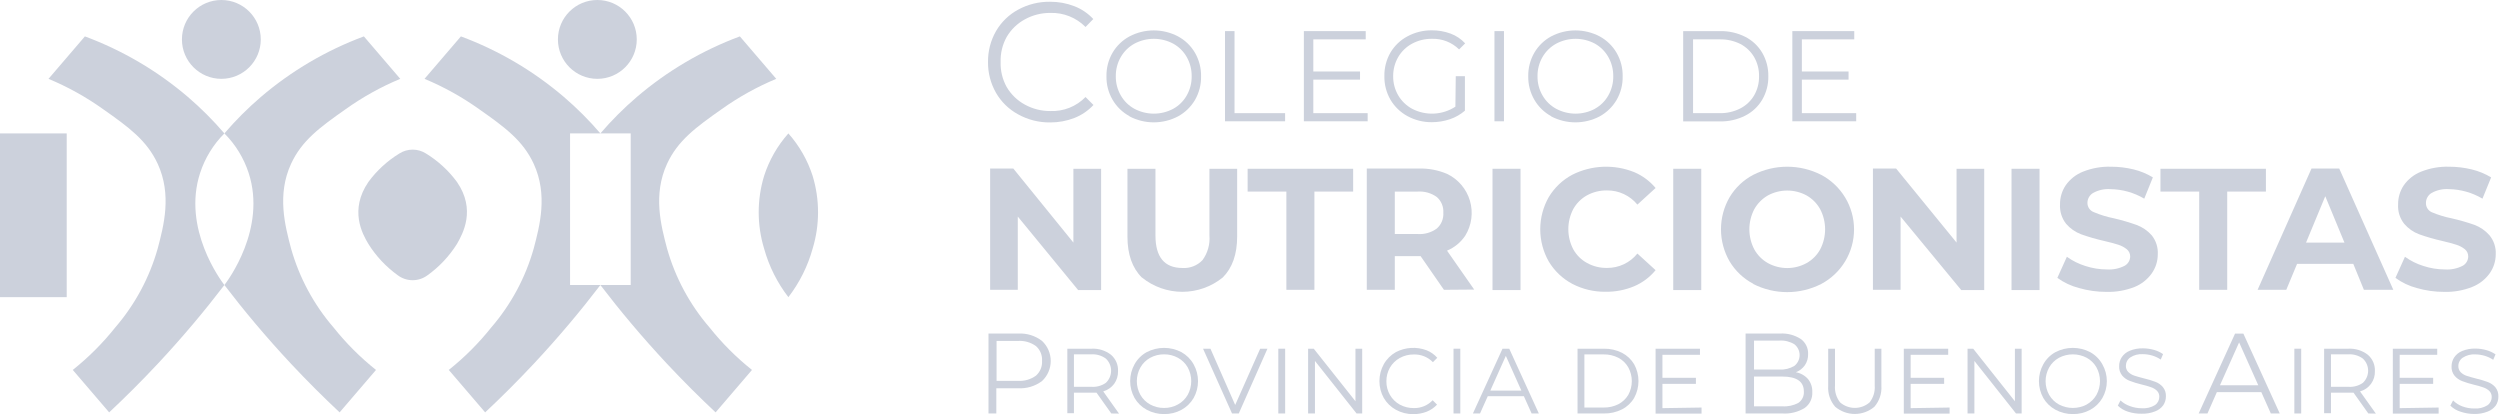 <svg width="495" height="82" viewBox="0 0 495 82" fill="none" xmlns="http://www.w3.org/2000/svg">
<path d="M13.208 26.417H0V58.837H13.208V26.417Z" fill="#CCD1DC"/>
<path d="M43.828 15.61C48.139 15.61 51.633 12.115 51.633 7.805C51.633 3.494 48.139 0 43.828 0C39.518 0 36.023 3.494 36.023 7.805C36.023 12.115 39.518 15.61 43.828 15.61Z" fill="#CCD1DC"/>
<path d="M39.624 34.246C40.588 31.295 42.233 28.612 44.427 26.417C42.213 23.835 39.804 21.427 37.223 19.212C31.177 14.041 24.267 9.977 16.81 7.205L9.605 15.61C13.421 17.2 17.046 19.214 20.412 21.614C25.54 25.216 29.094 27.834 31.219 32.42C34.053 38.556 32.42 44.704 31.219 49.231C29.592 54.986 26.723 60.314 22.814 64.841C20.338 67.951 17.518 70.77 14.409 73.246L21.613 81.651C24.747 78.722 27.965 75.516 31.219 72.045C36.226 66.69 40.609 61.431 44.427 56.436C43.803 55.619 36.022 45.305 39.624 34.246Z" fill="#CCD1DC"/>
<path d="M66.043 64.841C62.135 60.314 59.265 54.986 57.638 49.231C56.437 44.704 54.804 38.556 57.638 32.42C59.763 27.834 63.318 25.216 68.445 21.614C71.811 19.214 75.436 17.2 79.252 15.61L72.047 7.205C64.59 9.977 57.68 14.041 51.634 19.212C49.053 21.427 46.644 23.835 44.43 26.417C46.624 28.612 48.27 31.295 49.233 34.246C52.835 45.305 45.054 55.619 44.43 56.436C48.248 61.431 52.631 66.69 57.638 72.045C60.892 75.516 64.11 78.722 67.244 81.651L74.449 73.246C71.339 70.77 68.519 67.951 66.043 64.841Z" fill="#CCD1DC"/>
<path d="M118.274 15.61C122.584 15.61 126.079 12.115 126.079 7.805C126.079 3.494 122.584 0 118.274 0C113.963 0 110.469 3.494 110.469 7.805C110.469 12.115 113.963 15.61 118.274 15.61Z" fill="#CCD1DC"/>
<path d="M112.873 26.417H118.877C116.662 23.835 114.254 21.427 111.672 19.212C105.626 14.041 98.716 9.977 91.259 7.205L84.055 15.61C87.87 17.2 91.495 19.214 94.862 21.614C99.989 25.216 103.543 27.834 105.668 32.42C108.502 38.556 106.869 44.704 105.668 49.231C104.041 54.986 101.172 60.314 97.263 64.841C94.787 67.951 91.967 70.77 88.858 73.246L96.062 81.651C99.196 78.722 102.414 75.516 105.668 72.045C110.675 66.69 115.058 61.431 118.877 56.436H112.873V26.417Z" fill="#CCD1DC"/>
<path d="M140.489 64.841C136.58 60.314 133.711 54.986 132.083 49.231C130.883 44.704 129.25 38.556 132.083 32.42C134.209 27.834 137.763 25.216 142.89 21.614C146.256 19.214 149.881 17.2 153.697 15.61L146.492 7.205C139.036 9.977 132.126 14.041 126.08 19.212C123.498 21.427 121.089 23.835 118.875 26.417H124.879V56.436H118.875C122.693 61.431 127.076 66.69 132.083 72.045C135.337 75.516 138.555 78.722 141.689 81.651L148.894 73.246C145.784 70.77 142.965 67.951 140.489 64.841Z" fill="#CCD1DC"/>
<path d="M160.901 34.822C159.901 31.717 158.265 28.854 156.098 26.417C153.93 28.854 152.294 31.717 151.295 34.822C149.865 39.519 149.865 44.534 151.295 49.231C152.261 52.713 153.892 55.975 156.098 58.837C158.303 55.975 159.934 52.713 160.901 49.231C162.33 44.534 162.33 39.519 160.901 34.822Z" fill="#CCD1DC"/>
<path d="M90.475 36.023C88.813 33.767 86.73 31.854 84.34 30.391C83.554 29.891 82.641 29.626 81.71 29.626C80.778 29.626 79.866 29.891 79.08 30.391C76.688 31.851 74.604 33.764 72.945 36.023C69.138 41.582 71.744 46.313 72.945 48.306C74.46 50.723 76.43 52.823 78.744 54.49C79.597 55.132 80.636 55.48 81.704 55.48C82.772 55.48 83.811 55.132 84.664 54.49C86.982 52.823 88.955 50.723 90.475 48.306C91.64 46.265 94.282 41.534 90.475 36.023Z" fill="#CCD1DC"/>
<path d="M218.021 33.417V57.432H213.47L201.522 42.879V57.384H196.047V33.369H200.634L212.533 48.03V33.417H218.021Z" fill="#CCD1DC"/>
<path d="M226.092 54.959C224.183 53.061 223.234 50.348 223.234 46.841V33.417H228.782V46.625C228.782 50.908 230.563 53.053 234.125 53.061C234.862 53.108 235.599 52.992 236.286 52.722C236.973 52.453 237.592 52.035 238.1 51.5C239.125 50.092 239.611 48.362 239.469 46.625V33.417H244.956V46.829C244.956 50.336 244.007 53.049 242.098 54.947C239.836 56.779 237.013 57.779 234.101 57.779C231.19 57.779 228.366 56.779 226.104 54.947L226.092 54.959Z" fill="#CCD1DC"/>
<path d="M254.704 37.932H247.031V33.417H267.924V37.932H260.252V57.384H254.704V37.932Z" fill="#CCD1DC"/>
<path d="M285.899 57.384L281.276 50.708H276.172V57.384H270.625V33.369H280.976C282.875 33.323 284.762 33.684 286.511 34.426C287.598 34.944 288.564 35.686 289.345 36.602C290.127 37.519 290.706 38.59 291.046 39.745C291.386 40.901 291.479 42.115 291.318 43.309C291.157 44.502 290.747 45.649 290.113 46.673C289.228 47.99 287.975 49.017 286.511 49.627L291.89 57.336L285.899 57.384ZM284.494 39.013C283.39 38.219 282.043 37.837 280.687 37.932H276.172V46.337H280.687C282.045 46.435 283.394 46.048 284.494 45.244C284.934 44.855 285.279 44.371 285.501 43.827C285.724 43.284 285.819 42.696 285.779 42.111C285.815 41.53 285.718 40.949 285.496 40.412C285.273 39.875 284.93 39.397 284.494 39.013Z" fill="#CCD1DC"/>
<path d="M295.516 33.417H301.063V57.432H295.516V33.417Z" fill="#CCD1DC"/>
<path d="M311.321 56.207C309.396 55.185 307.785 53.657 306.662 51.788C305.552 49.842 304.969 47.641 304.969 45.401C304.969 43.16 305.552 40.959 306.662 39.013C307.785 37.144 309.396 35.616 311.321 34.594C313.217 33.642 315.295 33.105 317.416 33.02C319.536 32.935 321.65 33.304 323.617 34.101C325.239 34.799 326.675 35.869 327.807 37.223L324.205 40.513C323.478 39.626 322.561 38.913 321.522 38.427C320.483 37.941 319.348 37.693 318.201 37.704C316.815 37.679 315.445 38.014 314.227 38.676C313.081 39.312 312.137 40.256 311.501 41.402C310.862 42.63 310.529 43.993 310.529 45.377C310.529 46.76 310.862 48.124 311.501 49.351C312.134 50.496 313.079 51.437 314.227 52.065C315.442 52.736 316.813 53.076 318.201 53.049C319.352 53.059 320.49 52.808 321.529 52.315C322.569 51.822 323.484 51.1 324.205 50.203L327.807 53.494C326.671 54.88 325.217 55.971 323.569 56.676C321.779 57.425 319.853 57.797 317.913 57.768C315.62 57.801 313.355 57.265 311.321 56.207Z" fill="#CCD1DC"/>
<path d="M331.301 33.417H336.848V57.432H331.301V33.417Z" fill="#CCD1DC"/>
<path d="M347.143 56.184C345.203 55.166 343.583 53.633 342.46 51.753C341.342 49.822 340.754 47.631 340.754 45.401C340.754 43.17 341.342 40.979 342.46 39.049C343.583 37.169 345.203 35.635 347.143 34.618C349.226 33.56 351.53 33.009 353.867 33.009C356.204 33.009 358.507 33.56 360.591 34.618C362.556 35.657 364.201 37.212 365.349 39.116C366.496 41.02 367.102 43.202 367.102 45.425C367.102 47.648 366.496 49.829 365.349 51.733C364.201 53.637 362.556 55.193 360.591 56.231C358.507 57.289 356.204 57.841 353.867 57.841C351.53 57.841 349.226 57.289 347.143 56.231V56.184ZM357.709 52.089C358.842 51.453 359.773 50.513 360.399 49.375C361.038 48.148 361.371 46.784 361.371 45.401C361.371 44.017 361.038 42.654 360.399 41.426C359.77 40.288 358.839 39.344 357.709 38.7C356.531 38.062 355.213 37.728 353.873 37.728C352.533 37.728 351.215 38.062 350.036 38.7C348.91 39.35 347.981 40.292 347.347 41.426C346.708 42.654 346.374 44.017 346.374 45.401C346.374 46.784 346.708 48.148 347.347 49.375C347.976 50.511 348.907 51.45 350.036 52.089C351.212 52.735 352.531 53.074 353.873 53.074C355.214 53.074 356.534 52.735 357.709 52.089Z" fill="#CCD1DC"/>
<path d="M392.874 33.417V57.432H388.323L376.315 42.879V57.384H370.84V33.369H375.427L387.398 48.03V33.417H392.874Z" fill="#CCD1DC"/>
<path d="M398.281 33.417H403.829V57.432H398.281V33.417Z" fill="#CCD1DC"/>
<path d="M411.618 57.024C410.086 56.625 408.64 55.945 407.355 55.019L409.241 50.84C410.355 51.642 411.592 52.258 412.903 52.665C414.275 53.114 415.71 53.345 417.154 53.35C418.361 53.429 419.567 53.184 420.648 52.641C420.985 52.461 421.268 52.192 421.467 51.865C421.665 51.538 421.772 51.163 421.777 50.78C421.779 50.507 421.721 50.236 421.604 49.989C421.488 49.741 421.317 49.523 421.104 49.351C420.598 48.945 420.02 48.639 419.399 48.45C418.703 48.222 417.754 47.97 416.565 47.694C415.048 47.351 413.552 46.918 412.086 46.397C410.925 45.966 409.892 45.247 409.085 44.308C408.23 43.216 407.803 41.85 407.884 40.465C407.868 39.119 408.262 37.8 409.013 36.683C409.863 35.473 411.048 34.539 412.423 33.993C414.189 33.289 416.081 32.954 417.982 33.009C419.495 33.006 421.003 33.188 422.473 33.549C423.811 33.874 425.091 34.405 426.267 35.122L424.562 39.337C422.533 38.132 420.222 37.482 417.862 37.452C416.668 37.367 415.476 37.63 414.428 38.208C414.086 38.413 413.803 38.703 413.607 39.05C413.411 39.398 413.309 39.791 413.311 40.189C413.312 40.595 413.44 40.99 413.677 41.32C413.914 41.649 414.248 41.896 414.632 42.026C415.896 42.56 417.212 42.963 418.559 43.227C420.075 43.579 421.57 44.016 423.037 44.536C424.192 44.963 425.223 45.668 426.039 46.589C426.898 47.66 427.326 49.014 427.24 50.384C427.237 51.73 426.818 53.043 426.039 54.142C425.189 55.331 424.019 56.255 422.665 56.808C420.89 57.51 418.99 57.845 417.082 57.792C415.233 57.796 413.394 57.538 411.618 57.024Z" fill="#CCD1DC"/>
<path d="M435.442 37.932H427.77V33.417H448.651V37.932H440.99V57.384H435.442V37.932Z" fill="#CCD1DC"/>
<path d="M465.952 52.245H454.821L452.683 57.384H447.004L457.679 33.369H463.166L473.877 57.384H468.053L465.952 52.245ZM464.199 48.03L460.404 38.856L456.598 48.03H464.199Z" fill="#CCD1DC"/>
<path d="M478.5 57.024C476.987 56.62 475.562 55.941 474.297 55.019L476.182 50.84C477.295 51.644 478.532 52.261 479.844 52.665C481.213 53.114 482.643 53.345 484.083 53.35C485.29 53.432 486.497 53.187 487.577 52.641C487.917 52.463 488.201 52.195 488.4 51.867C488.598 51.539 488.704 51.163 488.706 50.78C488.711 50.507 488.654 50.237 488.54 49.99C488.426 49.742 488.257 49.524 488.046 49.351C487.535 48.945 486.953 48.639 486.328 48.451C485.632 48.222 484.695 47.97 483.507 47.694C481.985 47.351 480.486 46.918 479.016 46.397C477.856 45.969 476.827 45.249 476.026 44.308C475.166 43.219 474.738 41.851 474.825 40.465C474.809 39.12 475.203 37.8 475.954 36.683C476.804 35.474 477.99 34.539 479.364 33.993C481.13 33.288 483.023 32.953 484.924 33.009C486.437 33.007 487.945 33.189 489.414 33.549C490.765 33.873 492.057 34.404 493.245 35.122L491.528 39.337C489.517 38.139 487.228 37.489 484.888 37.452C483.694 37.365 482.501 37.628 481.453 38.208C481.111 38.413 480.828 38.703 480.632 39.051C480.436 39.398 480.334 39.791 480.337 40.189C480.326 40.577 480.431 40.959 480.638 41.286C480.846 41.613 481.146 41.871 481.501 42.026C482.762 42.559 484.074 42.961 485.416 43.227C486.936 43.571 488.435 44 489.907 44.512C491.059 44.936 492.087 45.642 492.897 46.565C493.781 47.625 494.232 48.981 494.157 50.36C494.155 51.706 493.735 53.019 492.957 54.118C492.089 55.326 490.893 56.259 489.51 56.808C487.74 57.511 485.844 57.846 483.939 57.792C482.099 57.794 480.267 57.535 478.5 57.024Z" fill="#CCD1DC"/>
<path d="M206.325 67.506C206.868 68.015 207.301 68.63 207.596 69.312C207.892 69.995 208.045 70.731 208.045 71.475C208.045 72.219 207.892 72.955 207.596 73.637C207.301 74.32 206.868 74.935 206.325 75.443C204.947 76.479 203.243 76.986 201.522 76.872H197.272V81.868H195.723V66.041H201.642C203.328 65.956 204.989 66.476 206.325 67.506ZM205.125 74.375C205.53 74.014 205.848 73.566 206.056 73.065C206.264 72.564 206.356 72.022 206.325 71.481C206.365 70.929 206.278 70.376 206.07 69.864C205.861 69.352 205.538 68.894 205.125 68.527C204.081 67.775 202.806 67.414 201.522 67.506H197.32V75.407H201.522C202.807 75.496 204.082 75.131 205.125 74.375Z" fill="#CCD1DC"/>
<path d="M220.038 81.868L217.108 77.749C216.768 77.767 216.427 77.767 216.087 77.749H212.641V81.82H211.332V69.043H216.135C217.518 68.971 218.882 69.397 219.977 70.244C220.44 70.641 220.806 71.139 221.047 71.698C221.288 72.258 221.399 72.865 221.37 73.474C221.4 74.38 221.13 75.271 220.602 76.008C220.059 76.723 219.302 77.245 218.441 77.497L221.562 81.891L220.038 81.868ZM218.957 75.804C219.285 75.496 219.547 75.124 219.727 74.711C219.906 74.298 219.998 73.852 219.998 73.402C219.998 72.952 219.906 72.507 219.727 72.093C219.547 71.68 219.285 71.308 218.957 71.001C218.114 70.386 217.08 70.088 216.039 70.16H212.641V76.584H216.039C217.073 76.674 218.106 76.398 218.957 75.804Z" fill="#CCD1DC"/>
<path d="M227.039 81.123C226.039 80.582 225.208 79.776 224.638 78.794C224.071 77.775 223.773 76.628 223.773 75.462C223.773 74.295 224.071 73.149 224.638 72.129C225.196 71.118 226.028 70.286 227.039 69.728C228.103 69.171 229.285 68.881 230.485 68.881C231.686 68.881 232.868 69.171 233.931 69.728C234.938 70.291 235.77 71.122 236.333 72.129C236.907 73.15 237.209 74.302 237.209 75.474C237.209 76.645 236.907 77.797 236.333 78.818C235.757 79.796 234.927 80.601 233.931 81.147C232.877 81.716 231.695 82.006 230.497 81.988C229.29 81.998 228.099 81.701 227.039 81.123ZM233.235 80.078C234.043 79.637 234.712 78.98 235.168 78.181C235.625 77.348 235.865 76.412 235.865 75.462C235.865 74.511 235.625 73.575 235.168 72.742C234.714 71.941 234.044 71.284 233.235 70.845C232.397 70.383 231.454 70.147 230.497 70.16C229.533 70.147 228.582 70.383 227.736 70.845C226.927 71.291 226.258 71.951 225.802 72.754C225.337 73.585 225.093 74.521 225.093 75.474C225.093 76.426 225.337 77.362 225.802 78.193C226.262 78.99 226.931 79.646 227.736 80.09C228.582 80.552 229.533 80.788 230.497 80.775C231.455 80.784 232.398 80.544 233.235 80.078Z" fill="#CCD1DC"/>
<path d="M250.955 69.043L245.276 81.868H243.943L238.203 69.043H239.668L244.567 80.186L249.514 69.043H250.955Z" fill="#CCD1DC"/>
<path d="M253.105 69.043H254.462V81.868H253.105V69.043Z" fill="#CCD1DC"/>
<path d="M269.715 69.043V81.868H268.598L260.361 71.469V81.868H259.004V69.043H260.121L268.382 79.454V69.043H269.715Z" fill="#CCD1DC"/>
<path d="M276.39 81.135C275.395 80.589 274.565 79.784 273.989 78.805C273.422 77.782 273.125 76.631 273.125 75.461C273.125 74.291 273.422 73.141 273.989 72.117C274.554 71.112 275.385 70.281 276.39 69.716C277.321 69.233 278.343 68.951 279.39 68.889C280.437 68.827 281.485 68.986 282.466 69.356C283.28 69.674 284.005 70.185 284.58 70.844L283.715 71.709C283.225 71.206 282.636 70.811 281.984 70.548C281.333 70.286 280.634 70.162 279.933 70.184C278.963 70.171 278.007 70.411 277.159 70.88C276.351 71.325 275.678 71.981 275.214 72.778C274.741 73.603 274.496 74.54 274.505 75.491C274.493 76.443 274.737 77.381 275.214 78.205C275.678 79.005 276.35 79.665 277.159 80.114C278.01 80.575 278.965 80.81 279.933 80.799C280.629 80.816 281.321 80.687 281.964 80.42C282.607 80.153 283.187 79.755 283.667 79.25L284.532 80.114C283.961 80.731 283.259 81.211 282.478 81.519C281.632 81.845 280.731 82.008 279.825 81.999C278.624 82.012 277.442 81.714 276.39 81.135Z" fill="#CCD1DC"/>
<path d="M287.797 69.043H289.142V81.868H287.797V69.043Z" fill="#CCD1DC"/>
<path d="M301.723 78.445H294.579L293.042 81.868H291.637L297.496 69.043H298.829L304.689 81.868H303.26L301.723 78.445ZM301.231 77.341L298.157 70.46L295.083 77.341H301.231Z" fill="#CCD1DC"/>
<path d="M312.352 69.044H317.563C318.812 69.017 320.049 69.298 321.165 69.86C322.16 70.38 322.992 71.165 323.567 72.129C324.126 73.149 324.419 74.293 324.419 75.456C324.419 76.618 324.126 77.762 323.567 78.782C322.998 79.751 322.165 80.538 321.165 81.051C320.049 81.614 318.812 81.894 317.563 81.868H312.352V69.044ZM317.491 80.691C318.515 80.717 319.529 80.49 320.445 80.031C321.256 79.608 321.934 78.968 322.402 78.181C322.859 77.348 323.099 76.412 323.099 75.462C323.099 74.511 322.859 73.576 322.402 72.742C321.946 71.934 321.267 71.275 320.445 70.845C319.53 70.381 318.516 70.15 317.491 70.172H313.708V80.691H317.491Z" fill="#CCD1DC"/>
<path d="M336.906 80.691V81.891H327.805V69.043H336.594V70.244H329.162V74.807H335.79V76.008H329.162V80.811L336.906 80.691Z" fill="#CCD1DC"/>
<path d="M357.993 75.059C358.576 75.79 358.874 76.707 358.833 77.641C358.868 78.247 358.748 78.853 358.486 79.401C358.223 79.949 357.827 80.421 357.332 80.775C356.002 81.594 354.448 81.976 352.89 81.867H345.625V66.041H352.445C353.889 65.957 355.322 66.331 356.54 67.11C357.015 67.448 357.398 67.9 357.654 68.425C357.91 68.949 358.031 69.529 358.005 70.112C358.028 70.902 357.801 71.68 357.356 72.333C356.913 72.956 356.294 73.432 355.579 73.702C356.514 73.868 357.365 74.347 357.993 75.059ZM347.294 67.434V73.174H352.325C353.365 73.234 354.399 72.978 355.291 72.442C355.614 72.186 355.874 71.862 356.053 71.491C356.232 71.121 356.325 70.715 356.325 70.304C356.325 69.893 356.232 69.487 356.053 69.117C355.874 68.747 355.614 68.422 355.291 68.167C354.401 67.624 353.366 67.368 352.325 67.434H347.294ZM356.084 79.766C356.445 79.516 356.734 79.177 356.924 78.781C357.113 78.385 357.196 77.947 357.164 77.509C357.164 75.54 355.735 74.555 352.878 74.555H347.294V80.451H352.878C353.99 80.531 355.102 80.294 356.084 79.766Z" fill="#CCD1DC"/>
<path d="M363.377 80.547C362.881 79.981 362.502 79.322 362.263 78.609C362.024 77.896 361.929 77.142 361.984 76.392V69.043H363.329V76.332C363.235 77.532 363.595 78.723 364.337 79.67C365.148 80.376 366.186 80.764 367.261 80.764C368.336 80.764 369.374 80.376 370.185 79.67C370.927 78.723 371.287 77.532 371.194 76.332V69.043H372.514V76.392C372.619 77.907 372.118 79.401 371.121 80.547C370.038 81.461 368.666 81.963 367.249 81.963C365.832 81.963 364.46 81.461 363.377 80.547Z" fill="#CCD1DC"/>
<path d="M386.019 80.691V81.891H376.953V69.043H385.743V70.244H378.31V74.807H384.938V76.008H378.31V80.811L386.019 80.691Z" fill="#CCD1DC"/>
<path d="M400.285 69.043V81.868H399.168L390.931 71.469V81.868H389.574V69.043H390.691L398.952 79.454V69.043H400.285Z" fill="#CCD1DC"/>
<path d="M406.973 81.123C405.973 80.582 405.142 79.776 404.571 78.794C404.004 77.775 403.707 76.628 403.707 75.462C403.707 74.295 404.004 73.149 404.571 72.129C405.129 71.118 405.962 70.286 406.973 69.728C408.036 69.171 409.219 68.881 410.419 68.881C411.619 68.881 412.802 69.171 413.865 69.728C414.874 70.288 415.706 71.12 416.267 72.129C416.849 73.148 417.155 74.3 417.155 75.474C417.155 76.647 416.849 77.799 416.267 78.818C415.694 79.799 414.863 80.605 413.865 81.147C412.812 81.718 411.629 82.007 410.431 81.988C409.223 81.998 408.033 81.701 406.973 81.123ZM413.181 80.078C413.982 79.633 414.646 78.977 415.102 78.181C415.559 77.348 415.799 76.412 415.799 75.462C415.799 74.511 415.559 73.575 415.102 72.742C414.649 71.944 413.984 71.288 413.181 70.845C412.331 70.396 411.385 70.161 410.425 70.161C409.464 70.161 408.518 70.396 407.669 70.845C406.861 71.291 406.192 71.951 405.736 72.754C405.271 73.585 405.027 74.521 405.027 75.474C405.027 76.426 405.271 77.362 405.736 78.193C406.196 78.99 406.864 79.646 407.669 80.09C408.518 80.539 409.464 80.774 410.425 80.774C411.385 80.774 412.331 80.539 413.181 80.09V80.078Z" fill="#CCD1DC"/>
<path d="M421.357 81.519C420.594 81.287 419.898 80.876 419.328 80.319L419.856 79.286C420.389 79.783 421.018 80.163 421.706 80.403C422.473 80.692 423.287 80.838 424.107 80.835C425.012 80.899 425.914 80.681 426.689 80.21C426.954 80.026 427.171 79.78 427.319 79.494C427.468 79.207 427.544 78.888 427.541 78.565C427.549 78.344 427.512 78.123 427.432 77.916C427.351 77.71 427.229 77.522 427.073 77.365C426.733 77.039 426.322 76.797 425.872 76.656C425.255 76.441 424.625 76.26 423.987 76.116C423.204 75.929 422.434 75.692 421.682 75.407C421.11 75.194 420.602 74.838 420.205 74.375C419.772 73.845 419.554 73.172 419.592 72.49C419.584 71.863 419.764 71.248 420.109 70.725C420.494 70.153 421.042 69.71 421.682 69.452C422.515 69.111 423.411 68.948 424.311 68.971C425.042 68.975 425.769 69.076 426.473 69.272C427.12 69.448 427.733 69.733 428.286 70.112L427.829 71.193C427.302 70.838 426.723 70.567 426.112 70.388C425.527 70.22 424.921 70.131 424.311 70.124C423.417 70.059 422.526 70.291 421.778 70.784C421.511 70.973 421.294 71.223 421.146 71.514C420.997 71.805 420.922 72.127 420.925 72.454C420.92 72.675 420.958 72.895 421.039 73.101C421.119 73.307 421.24 73.495 421.393 73.654C421.734 73.982 422.145 74.228 422.594 74.375C423.062 74.531 423.687 74.711 424.491 74.915C425.262 75.093 426.02 75.321 426.761 75.6C427.331 75.81 427.839 76.161 428.238 76.62C428.668 77.142 428.886 77.806 428.85 78.481C428.854 79.109 428.67 79.724 428.322 80.246C427.917 80.793 427.362 81.21 426.725 81.447C425.881 81.782 424.978 81.941 424.071 81.915C423.151 81.935 422.234 81.801 421.357 81.519Z" fill="#CCD1DC"/>
<path d="M447.74 77.641H438.938L437.077 81.868H435.336L442.54 66.054H444.186L451.39 81.868H449.625L447.74 77.641ZM447.139 76.284L443.345 67.795L439.551 76.284H447.139Z" fill="#CCD1DC"/>
<path d="M454.281 69.043H455.638V81.868H454.281V69.043Z" fill="#CCD1DC"/>
<path d="M468.929 81.868L465.999 77.749C465.655 77.767 465.311 77.767 464.967 77.749H461.533V81.819H460.176V69.043H464.979C466.366 68.971 467.733 69.397 468.833 70.244C469.296 70.641 469.661 71.139 469.903 71.698C470.144 72.258 470.255 72.865 470.226 73.474C470.266 74.379 469.996 75.271 469.461 76.002C468.926 76.733 468.159 77.26 467.284 77.497L470.418 81.891L468.929 81.868ZM467.849 75.804C468.177 75.496 468.439 75.124 468.618 74.711C468.797 74.298 468.89 73.852 468.89 73.402C468.89 72.952 468.797 72.507 468.618 72.093C468.439 71.68 468.177 71.308 467.849 71.001C467.005 70.385 465.972 70.088 464.931 70.16H461.533V76.584H464.931C465.965 76.674 466.997 76.397 467.849 75.804Z" fill="#CCD1DC"/>
<path d="M482.847 80.691V81.891H473.781V69.043H482.571V70.244H475.138V74.807H481.766V76.008H475.138V80.811L482.847 80.691Z" fill="#CCD1DC"/>
<path d="M487.197 81.519C486.434 81.288 485.738 80.876 485.168 80.319L485.708 79.286C486.22 79.797 486.834 80.194 487.509 80.451C488.277 80.74 489.091 80.887 489.911 80.883C490.815 80.947 491.717 80.729 492.493 80.259C492.761 80.077 492.98 79.831 493.131 79.544C493.282 79.257 493.36 78.938 493.357 78.614C493.365 78.392 493.328 78.171 493.247 77.965C493.167 77.758 493.045 77.57 492.889 77.413C492.547 77.089 492.137 76.847 491.688 76.704C491.071 76.487 490.441 76.307 489.803 76.164C489.02 75.977 488.25 75.741 487.497 75.456C486.928 75.238 486.42 74.883 486.021 74.423C485.588 73.893 485.37 73.221 485.408 72.538C485.406 71.912 485.585 71.299 485.924 70.773C486.31 70.201 486.858 69.758 487.497 69.5C488.335 69.159 489.235 68.995 490.139 69.019C490.866 69.022 491.589 69.123 492.288 69.32C492.938 69.499 493.555 69.783 494.114 70.16L493.657 71.241C493.125 70.886 492.542 70.615 491.928 70.436C491.346 70.268 490.745 70.179 490.139 70.172C489.245 70.106 488.354 70.338 487.606 70.833C487.337 71.019 487.118 71.269 486.969 71.56C486.821 71.851 486.746 72.175 486.753 72.502C486.748 72.723 486.786 72.943 486.867 73.149C486.947 73.355 487.068 73.543 487.221 73.702C487.559 74.034 487.971 74.281 488.422 74.423C488.89 74.579 489.527 74.759 490.319 74.963C491.094 75.141 491.856 75.37 492.601 75.648C493.169 75.862 493.676 76.213 494.078 76.668C494.499 77.194 494.713 77.856 494.678 78.529C494.686 79.156 494.506 79.771 494.162 80.295C493.75 80.839 493.192 81.256 492.553 81.495C491.709 81.83 490.806 81.989 489.899 81.964C488.98 81.964 488.067 81.814 487.197 81.519Z" fill="#CCD1DC"/>
<path d="M201.594 22.646C199.767 21.657 198.25 20.182 197.211 18.384C196.147 16.524 195.6 14.414 195.626 12.272C195.6 10.13 196.147 8.019 197.211 6.16C198.256 4.358 199.782 2.882 201.618 1.897C203.548 0.851 205.714 0.317 207.91 0.348C209.552 0.336 211.181 0.633 212.713 1.225C214.144 1.774 215.43 2.645 216.471 3.77L214.934 5.343C214.03 4.428 212.948 3.708 211.754 3.229C210.56 2.749 209.28 2.521 207.994 2.558C206.223 2.539 204.478 2.977 202.927 3.83C201.431 4.641 200.186 5.845 199.324 7.313C198.484 8.827 198.069 10.541 198.123 12.272C198.069 14.003 198.484 15.716 199.324 17.231C200.186 18.698 201.431 19.902 202.927 20.713C204.474 21.564 206.215 22.003 207.982 21.986C209.27 22.037 210.555 21.816 211.753 21.338C212.951 20.86 214.034 20.136 214.934 19.212L216.507 20.785C215.459 21.913 214.17 22.791 212.737 23.355C211.206 23.951 209.576 24.252 207.934 24.243C205.718 24.27 203.533 23.719 201.594 22.646Z" fill="#CCD1DC"/>
<path d="M223.643 23.006C222.245 22.246 221.082 21.116 220.281 19.74C219.462 18.331 219.046 16.723 219.08 15.094C219.05 13.464 219.465 11.857 220.281 10.447C221.084 9.079 222.247 7.957 223.643 7.205C225.125 6.427 226.773 6.021 228.446 6.021C230.119 6.021 231.767 6.427 233.249 7.205C234.649 7.957 235.813 9.084 236.611 10.459C237.425 11.874 237.84 13.485 237.812 15.117C237.842 16.755 237.427 18.369 236.611 19.788C235.806 21.158 234.644 22.283 233.249 23.043C231.767 23.82 230.119 24.226 228.446 24.226C226.773 24.226 225.125 23.82 223.643 23.043V23.006ZM232.3 21.542C233.423 20.925 234.351 20.005 234.978 18.888C235.634 17.732 235.97 16.422 235.951 15.094C235.967 13.765 235.631 12.456 234.978 11.299C234.347 10.184 233.421 9.266 232.3 8.645C231.118 8.015 229.798 7.685 228.458 7.685C227.118 7.685 225.798 8.015 224.615 8.645C223.488 9.265 222.553 10.183 221.914 11.299C221.251 12.453 220.911 13.763 220.929 15.094C220.908 16.424 221.249 17.735 221.914 18.888C222.55 20.007 223.486 20.926 224.615 21.542C225.798 22.172 227.118 22.502 228.458 22.502C229.798 22.502 231.118 22.172 232.3 21.542Z" fill="#CCD1DC"/>
<path d="M242.551 6.16H244.436V22.406H254.45V24.015H242.551V6.16Z" fill="#CCD1DC"/>
<path d="M270.796 22.406V24.015H258.164V6.16H270.412V7.793H260.037V14.157H269.283V15.766H260.037V22.406H270.796Z" fill="#CCD1DC"/>
<path d="M288.24 15.094H290.053V21.914C289.183 22.664 288.176 23.239 287.087 23.607C285.927 23.998 284.71 24.197 283.485 24.195C281.808 24.208 280.155 23.795 278.682 22.994C277.283 22.235 276.117 21.111 275.308 19.74C274.492 18.321 274.077 16.706 274.107 15.069C274.079 13.437 274.494 11.826 275.308 10.411C276.111 9.056 277.269 7.947 278.658 7.205C280.132 6.407 281.784 5.994 283.461 6.004C284.743 5.99 286.016 6.21 287.219 6.652C288.319 7.059 289.307 7.722 290.101 8.585L288.9 9.786C288.192 9.087 287.349 8.54 286.422 8.179C285.495 7.817 284.503 7.649 283.509 7.685C282.144 7.668 280.797 7.998 279.594 8.645C278.451 9.259 277.499 10.178 276.845 11.299C276.179 12.452 275.834 13.762 275.848 15.094C275.831 16.421 276.176 17.729 276.845 18.876C277.498 19.994 278.445 20.911 279.582 21.53C280.92 22.232 282.421 22.564 283.931 22.492C285.44 22.421 286.903 21.947 288.168 21.121L288.24 15.094Z" fill="#CCD1DC"/>
<path d="M295.902 6.16H297.788V24.015H295.902V6.16Z" fill="#CCD1DC"/>
<path d="M307.13 23.006C305.739 22.244 304.584 21.114 303.792 19.74C302.979 18.329 302.564 16.723 302.591 15.094C302.567 13.465 302.981 11.86 303.792 10.447C304.586 9.08 305.741 7.959 307.13 7.205C308.612 6.427 310.26 6.021 311.933 6.021C313.606 6.021 315.254 6.427 316.736 7.205C318.13 7.961 319.29 9.087 320.086 10.459C320.905 11.872 321.321 13.484 321.287 15.117C321.322 16.755 320.907 18.371 320.086 19.788C319.282 21.155 318.125 22.279 316.736 23.043C315.254 23.82 313.606 24.226 311.933 24.226C310.26 24.226 308.612 23.82 307.13 23.043V23.006ZM315.775 21.542C316.898 20.925 317.826 20.005 318.453 18.888C319.109 17.732 319.445 16.422 319.426 15.094C319.442 13.765 319.106 12.456 318.453 11.299C317.829 10.188 316.911 9.27 315.799 8.645C314.619 8.015 313.301 7.685 311.963 7.685C310.625 7.685 309.307 8.015 308.127 8.645C306.996 9.264 306.057 10.182 305.413 11.299C304.751 12.453 304.41 13.763 304.428 15.094C304.407 16.424 304.748 17.735 305.413 18.888C306.053 20.007 306.993 20.926 308.127 21.542C309.307 22.172 310.625 22.502 311.963 22.502C313.301 22.502 314.619 22.172 315.799 21.542H315.775Z" fill="#CCD1DC"/>
<path d="M333.27 6.16H340.546C342.282 6.121 344.002 6.508 345.553 7.289C346.959 7.999 348.13 9.1 348.927 10.459C349.742 11.865 350.158 13.468 350.128 15.094C350.161 16.719 349.745 18.323 348.927 19.729C348.13 21.087 346.959 22.188 345.553 22.898C344.003 23.683 342.283 24.075 340.546 24.039H333.27V6.16ZM340.474 22.406C341.899 22.439 343.311 22.117 344.581 21.47C345.719 20.885 346.669 19.99 347.318 18.888C347.982 17.735 348.318 16.423 348.291 15.094C348.316 13.764 347.98 12.453 347.318 11.299C346.675 10.205 345.739 9.311 344.617 8.718C343.344 8.079 341.934 7.762 340.51 7.793H335.227V22.406H340.474Z" fill="#CCD1DC"/>
<path d="M367.527 22.406V24.015H354.883V6.16H367.143V7.793H356.768V14.157H366.014V15.766H356.768V22.406H367.527Z" fill="#CCD1DC"/>
</svg>
